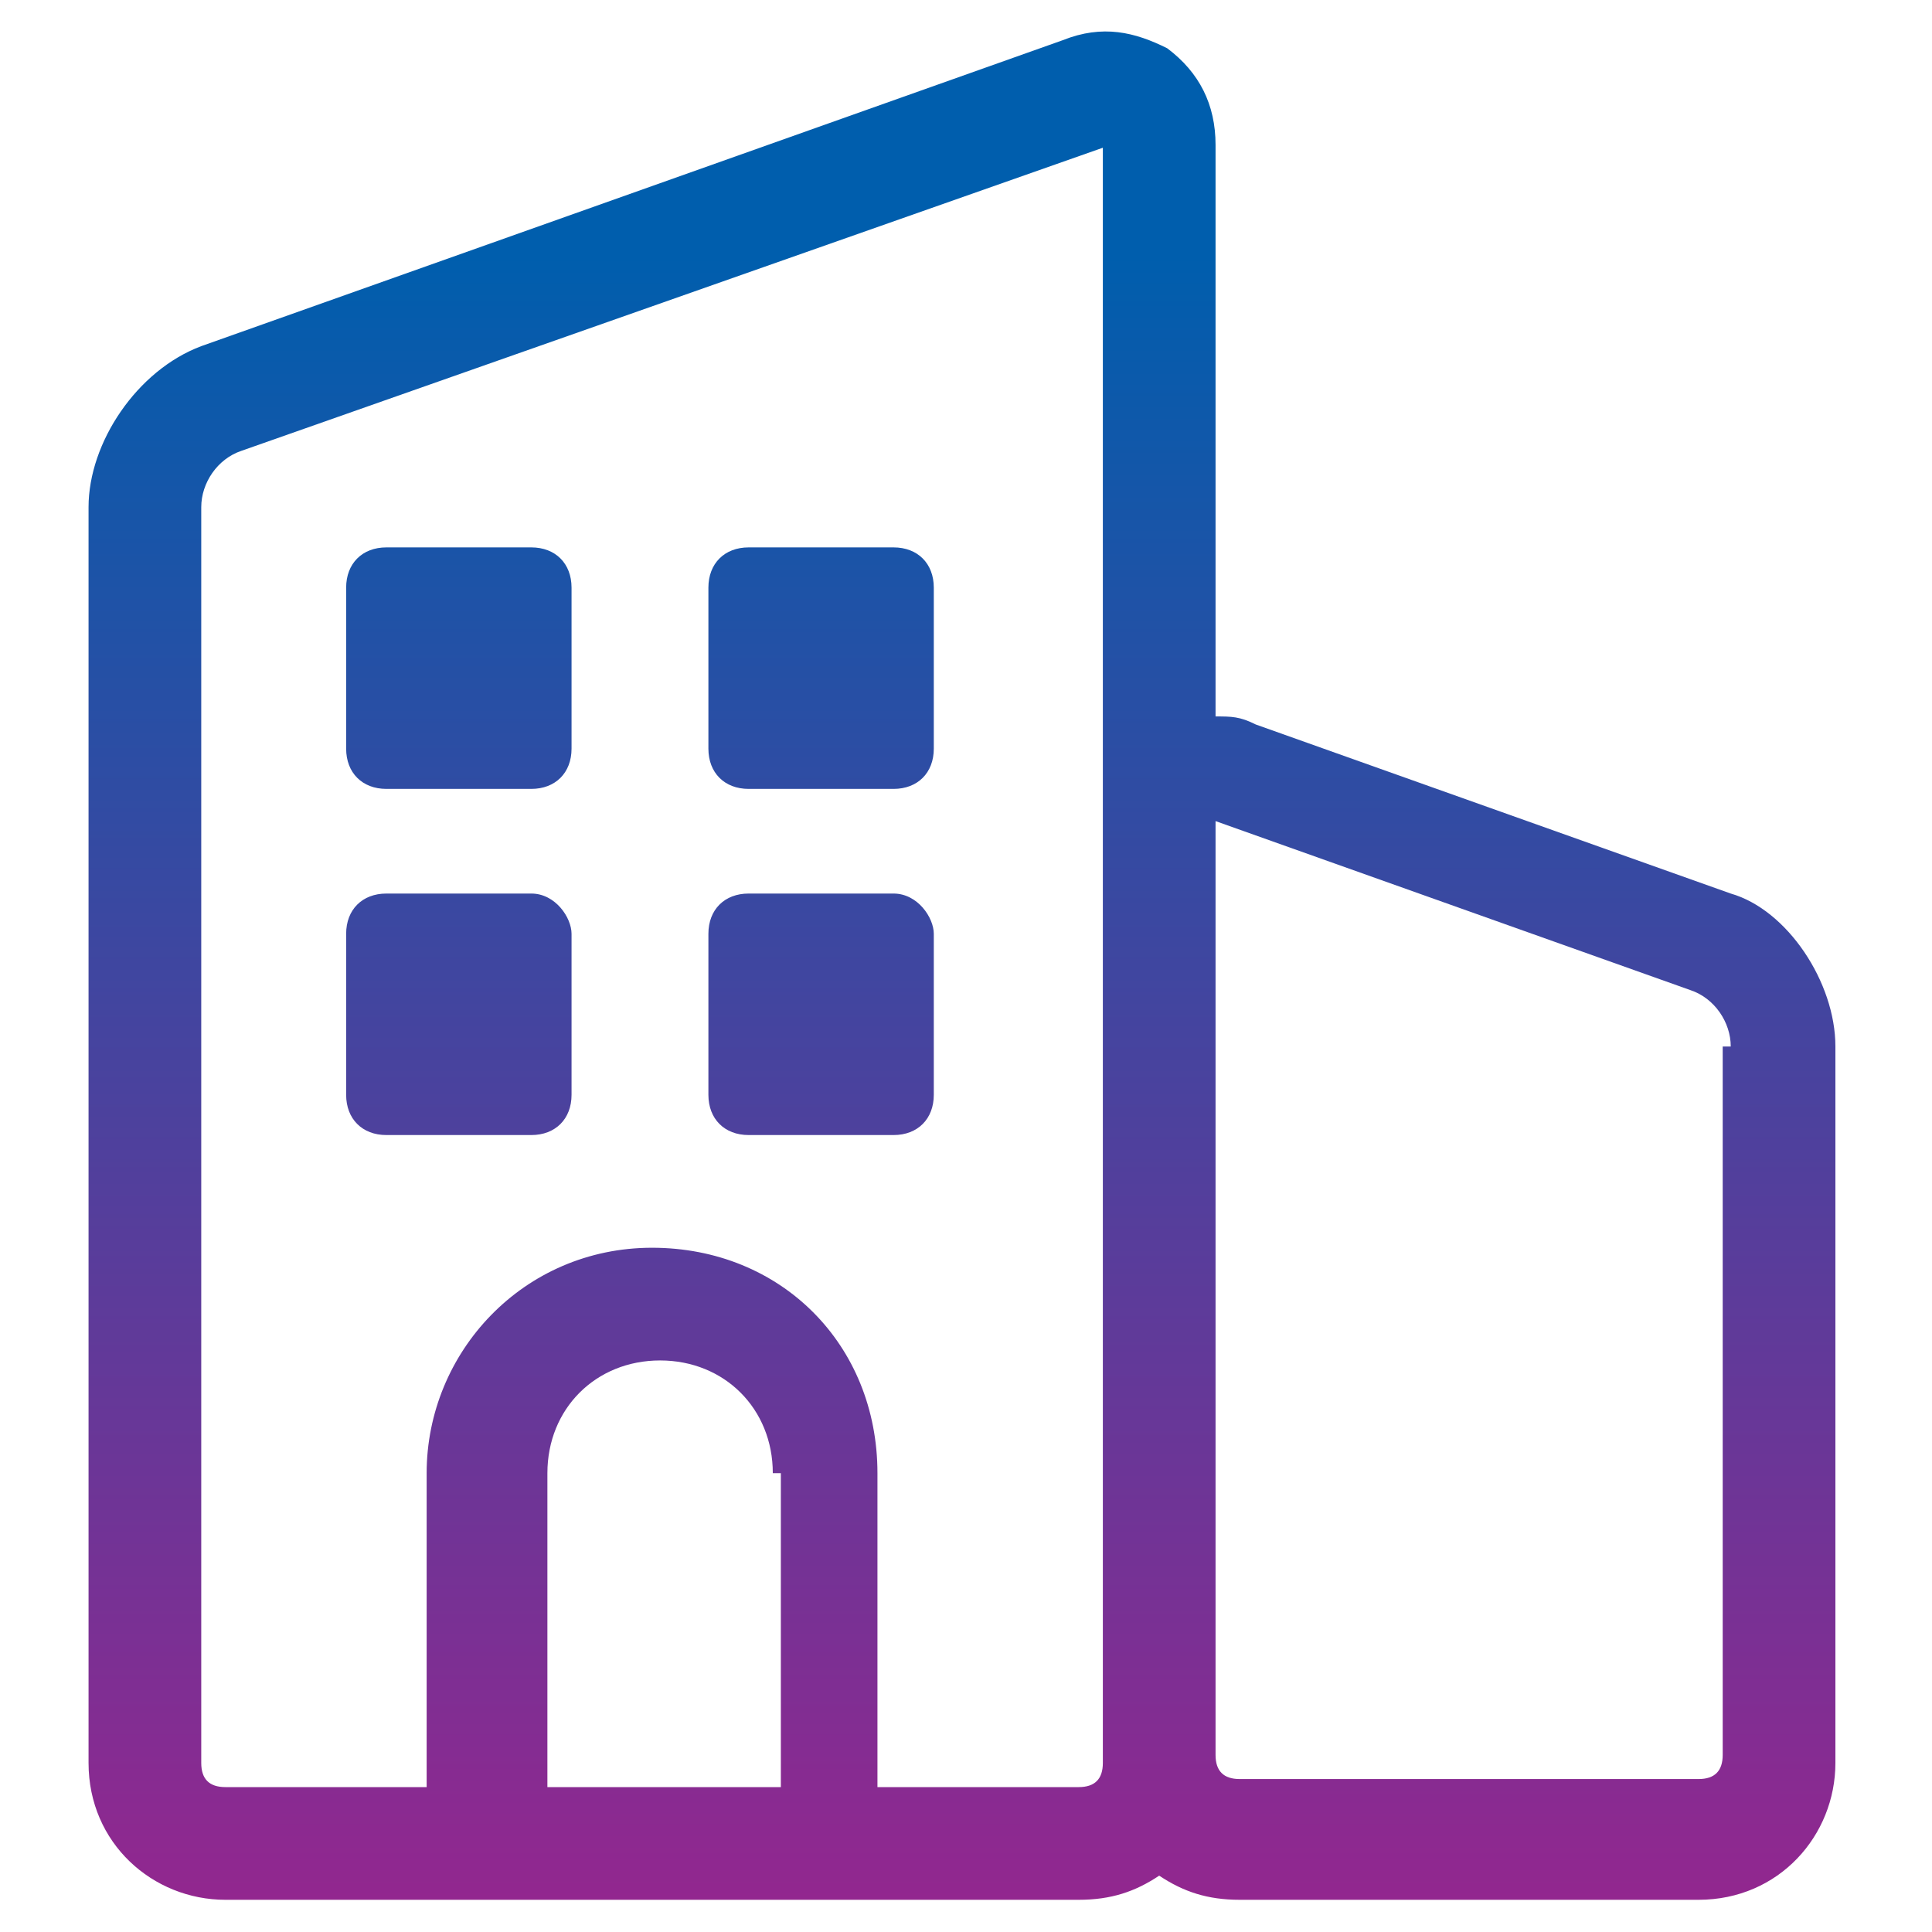 <svg width="24" height="24" viewBox="0 0 24 24" fill="none" xmlns="http://www.w3.org/2000/svg">
<path d="M7.1 11.6V13.6C7.1 13.9 6.9 14.1 6.6 14.1H4.8C4.5 14.1 4.3 13.9 4.3 13.6V11.6C4.3 11.3 4.5 11.1 4.8 11.1H6.6C6.9 11.1 7.1 11.4 7.1 11.6ZM11.1 11.1H9.3C9 11.1 8.8 11.3 8.8 11.6V13.6C8.8 13.9 9 14.1 9.3 14.1H11.1C11.4 14.1 11.6 13.9 11.6 13.6V11.6C11.6 11.4 11.4 11.1 11.1 11.1ZM6.6 6.8H4.8C4.5 6.8 4.3 7 4.3 7.3V9.3C4.3 9.6 4.5 9.8 4.8 9.8H6.6C6.9 9.8 7.1 9.6 7.1 9.3V7.3C7.1 7 6.9 6.8 6.6 6.8ZM11.1 6.8H9.3C9 6.8 8.8 7 8.8 7.3V9.3C8.8 9.6 9 9.8 9.3 9.8H11.1C11.4 9.8 11.6 9.6 11.6 9.3V7.3C11.6 7 11.4 6.8 11.1 6.8ZM22.8 13V21.9C22.8 22.8 22.1 23.6 21.1 23.6H15.4C15 23.6 14.7 23.5 14.4 23.3C14.1 23.5 13.8 23.6 13.4 23.6H2.8C1.9 23.6 1.1 22.9 1.1 21.9V6.3C1.1 5.5 1.7 4.6 2.5 4.3L13.2 0.5C13.7 0.3 14.1 0.4 14.5 0.6C14.9 0.9 15.1 1.3 15.1 1.8V8.9C15.3 8.9 15.4 8.9 15.6 9L21.5 11.1C22.2 11.3 22.8 12.2 22.8 13ZM9.6 18.3C9.6 17.5 9 16.9 8.2 16.9C7.4 16.9 6.8 17.5 6.8 18.3V22.2H9.7V18.3H9.6ZM13.8 1.8L3 5.6C2.7 5.7 2.5 6 2.5 6.3V21.9C2.5 22.1 2.6 22.2 2.8 22.2H5.3V18.3C5.3 16.8 6.5 15.5 8.1 15.5C9.7 15.5 10.9 16.7 10.9 18.3V22.2H13.4C13.6 22.2 13.7 22.1 13.7 21.9V10.3V1.8H13.8ZM21.5 13C21.5 12.7 21.3 12.4 21 12.3L15.1 10.2V21.8C15.1 22 15.2 22.1 15.4 22.1H21.1C21.3 22.1 21.4 22 21.4 21.8V13H21.5Z" fill="url(#paint0_linear_96_6)"/>
<defs>
<linearGradient id="paint0_linear_96_6" x1="12" y1="0.421" x2="12" y2="23.579" gradientUnits="userSpaceOnUse">
<stop offset="0.119" stop-color="#005EAD"/>
<stop offset="1" stop-color="#92278F"/>
</linearGradient>
</defs>
</svg>
